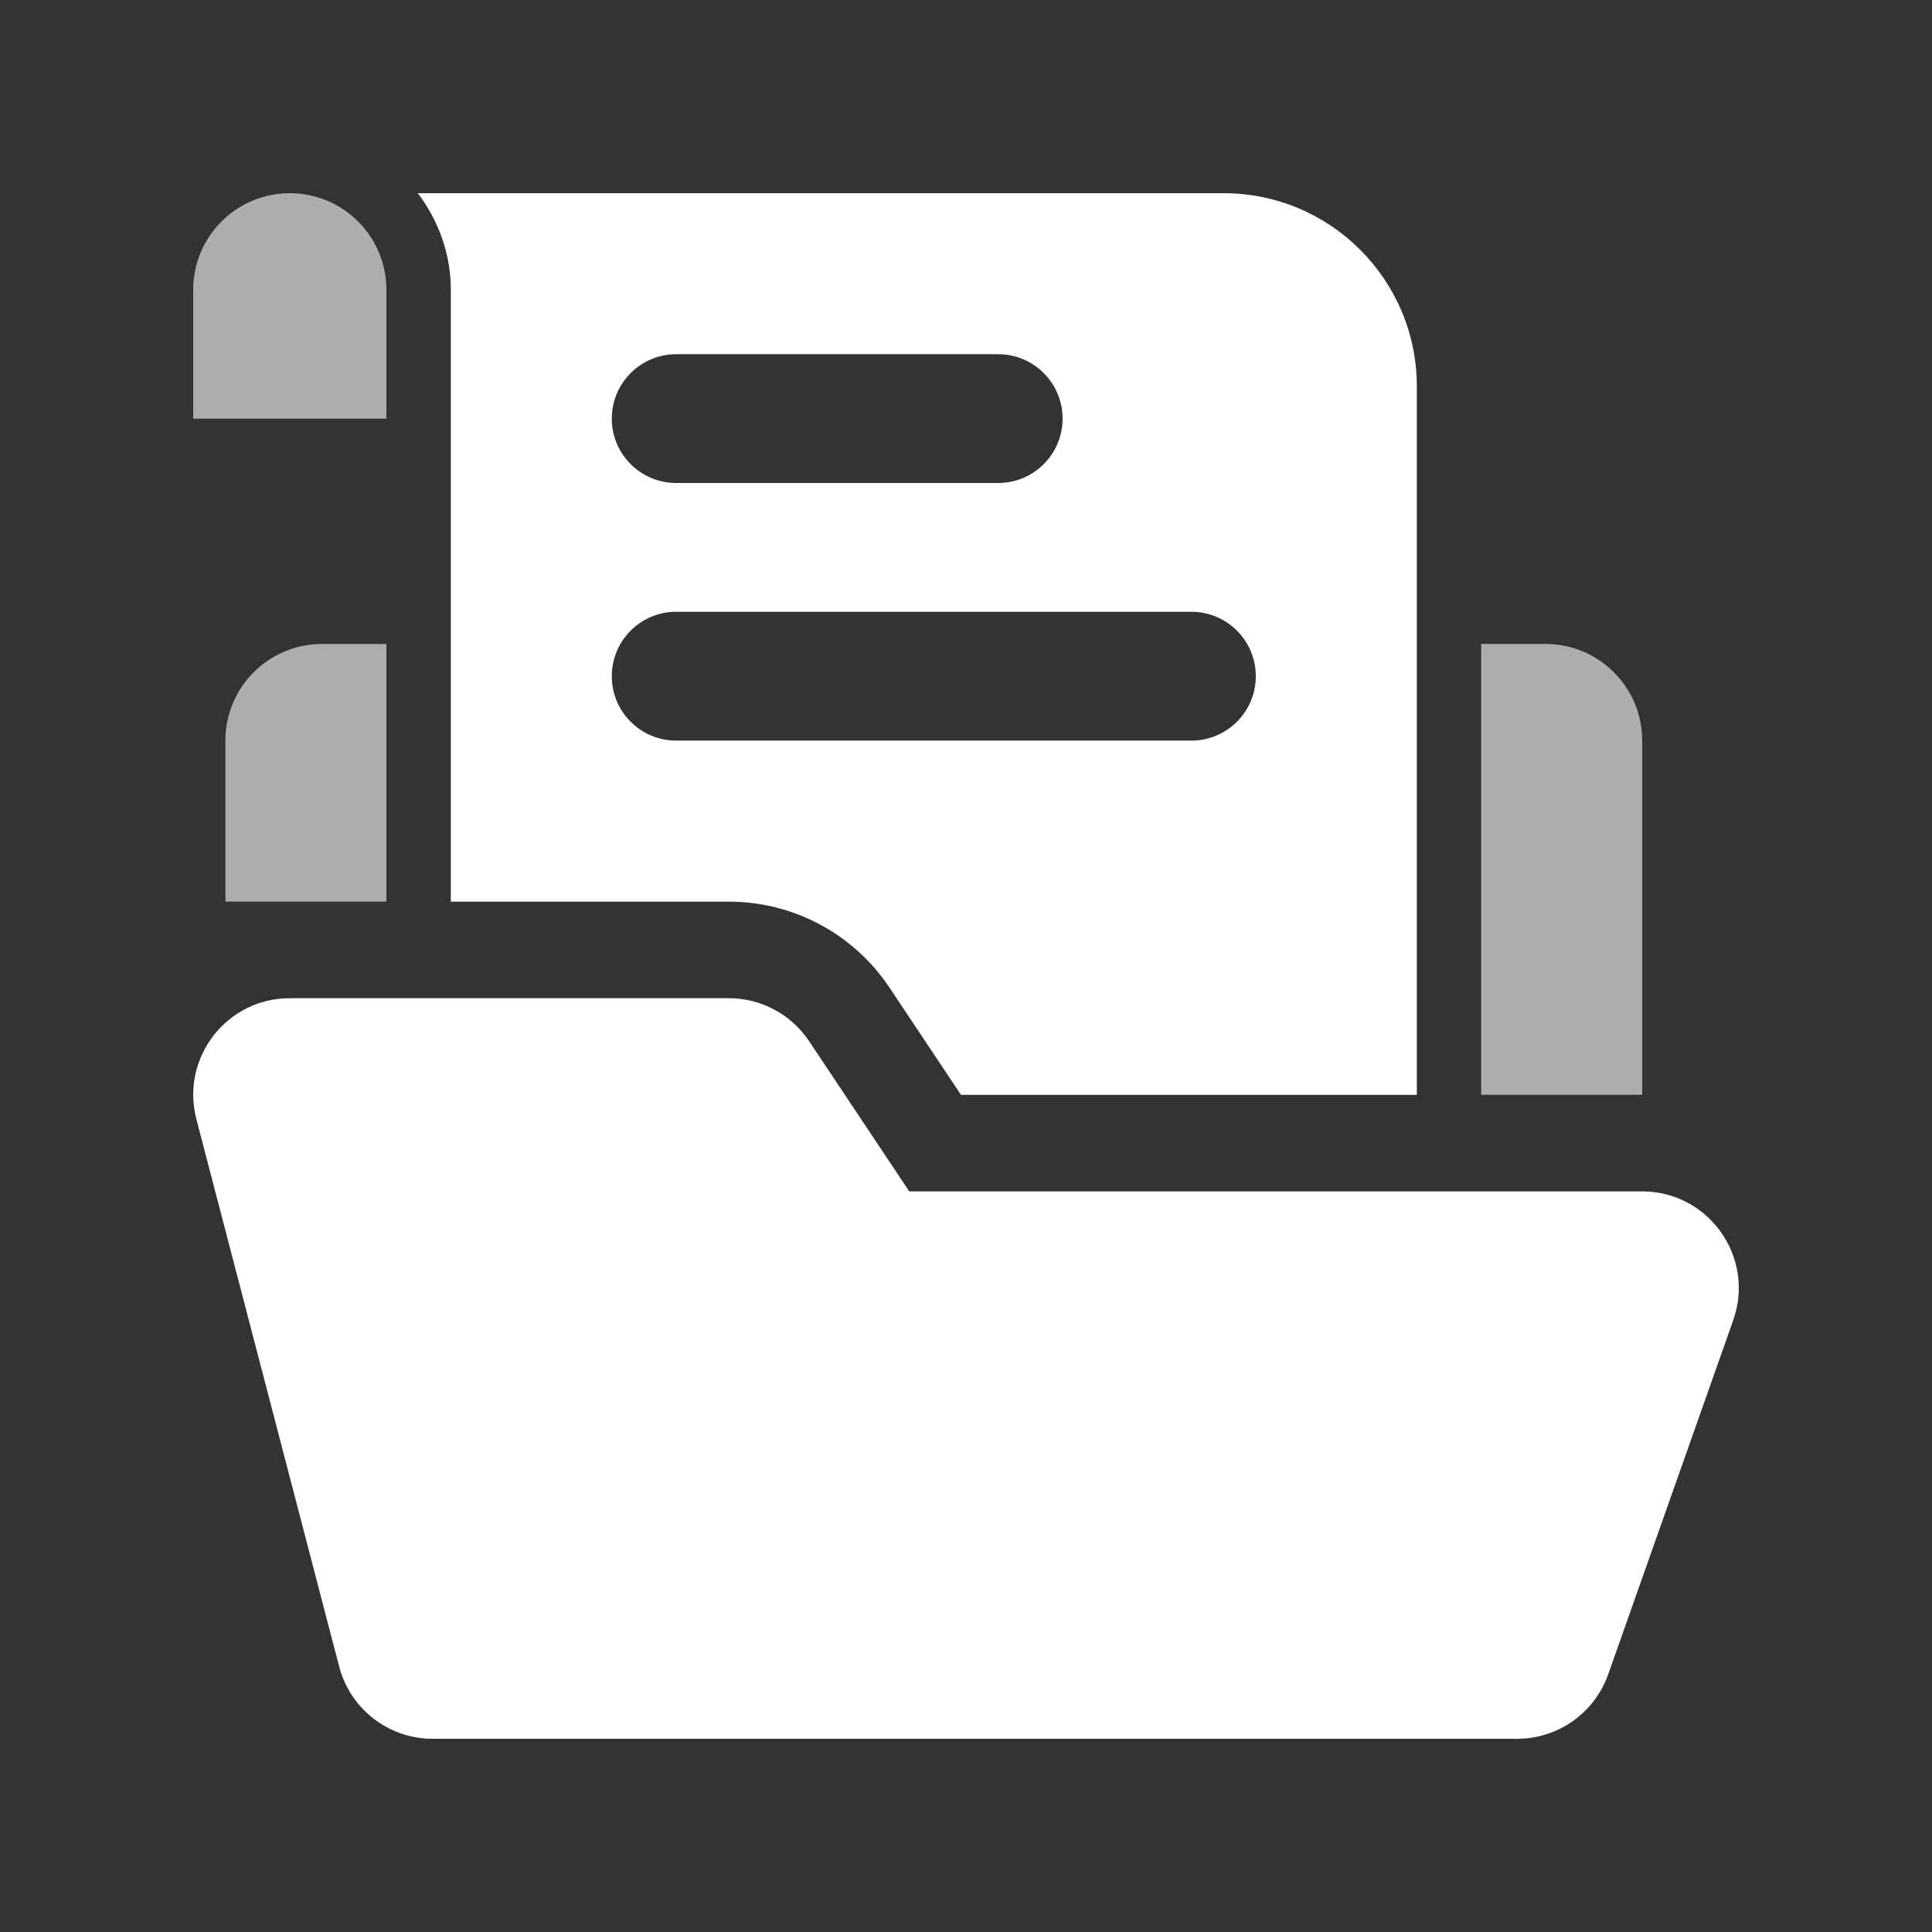<svg width="32" height="32" viewBox="0 0 32 32" fill="none" xmlns="http://www.w3.org/2000/svg">
<rect x="0" y="0" width="32" height="32" fill="#333333" stroke="none"/>
<path opacity="0.6" d="M3.2 6.934V4.8C3.2 3.916 3.916 3.2 4.8 3.2C5.683 3.2 6.4 3.916 6.4 4.8V6.934H3.2Z" fill="white"/>
<path d="M27.199 19.733H15.06L13.402 17.246C13.105 16.801 12.605 16.533 12.07 16.533H4.801C3.753 16.533 2.988 17.523 3.253 18.538L5.618 27.604C5.802 28.308 6.438 28.8 7.166 28.8H25.129C25.806 28.8 26.411 28.372 26.637 27.732L28.708 21.866C29.075 20.825 28.302 19.733 27.199 19.733V19.733Z" fill="white"/>
<path opacity="0.6" d="M24.533 10.666H25.6C26.483 10.666 27.2 11.383 27.2 12.267V18.133H24.533" fill="white"/>
<path opacity="0.6" d="M6.4 14.933H3.733V12.267C3.733 11.383 4.45 10.666 5.333 10.666H6.4V14.933Z" fill="white"/>
<path d="M20.267 3.2H6.92C7.258 3.647 7.467 4.198 7.467 4.8V14.934H12.07C13.142 14.934 14.137 15.466 14.733 16.358L15.917 18.134H23.467V6.4C23.467 4.633 22.034 3.2 20.267 3.2ZM11.2 5.867H16.533C17.122 5.867 17.6 6.345 17.6 6.934C17.6 7.522 17.122 8 16.533 8H11.2C10.611 8 10.133 7.522 10.133 6.934C10.133 6.345 10.611 5.867 11.2 5.867ZM19.733 12.267H11.2C10.611 12.267 10.133 11.789 10.133 11.2C10.133 10.611 10.611 10.133 11.2 10.133H19.733C20.322 10.133 20.8 10.611 20.8 11.2C20.8 11.789 20.322 12.267 19.733 12.267Z" fill="white"/>
</svg>
